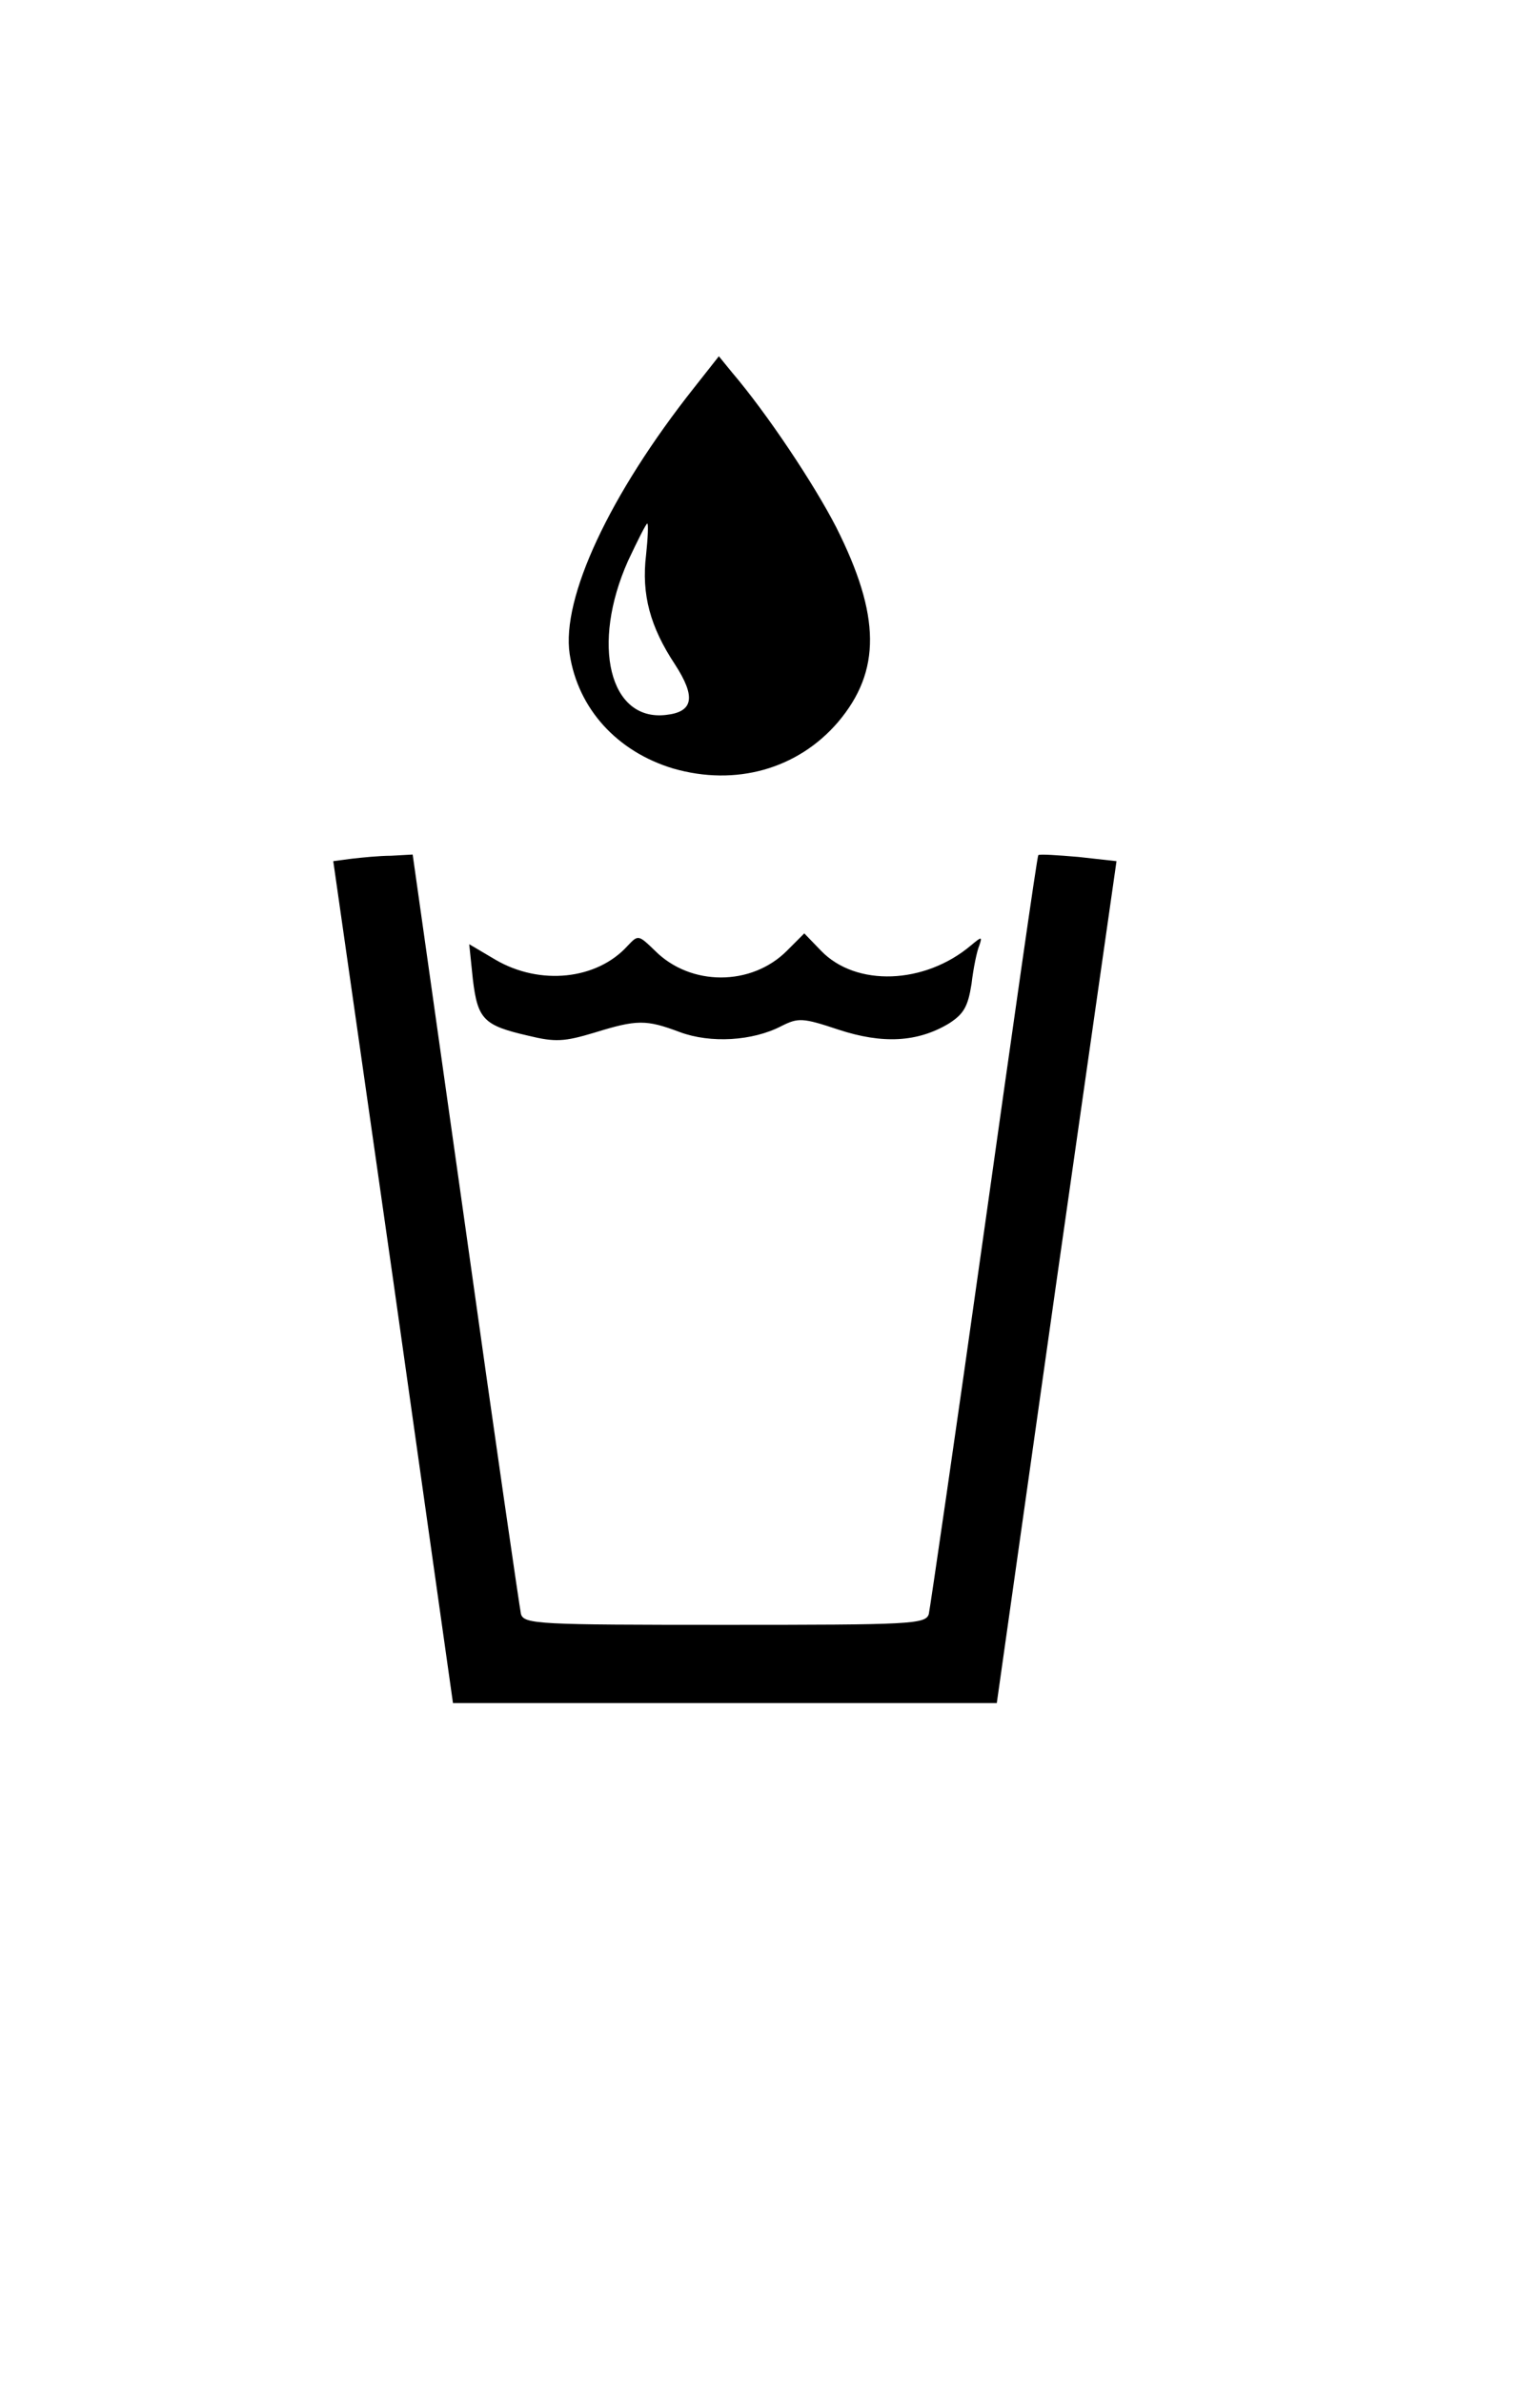 <?xml version="1.0" standalone="no"?>
<!DOCTYPE svg PUBLIC "-//W3C//DTD SVG 20010904//EN"
 "http://www.w3.org/TR/2001/REC-SVG-20010904/DTD/svg10.dtd">
<svg version="1.0" xmlns="http://www.w3.org/2000/svg"
 width="256pt" height="396pt" viewBox="0 0 256 396"
 preserveAspectRatio="xMidYMid meet">

<g transform="translate(0,396) scale(0.1,-0.1)"
fill="#000000" stroke="none">
<path d="M1154 3316 c-141 -178 -221 -350 -207 -443 14 -91 79 -162 172 -190
104 -30 207 -1 274 77 72 85 71 177 -3 324 -37 72 -115 189 -173 257 l-22 27
-41 -52z m-80 -278 c-8 -66 7 -120 48 -182 35 -54 31 -79 -15 -84 -94 -11
-125 117 -63 256 16 34 30 62 32 62 2 0 1 -24 -2 -52z"/>
<path d="M584 2533 l-30 -4 100 -699 99 -700 452 0 452 0 99 699 100 700 -63
7 c-35 3 -65 5 -67 3 -2 -2 -42 -283 -90 -624 -48 -341 -90 -628 -92 -637 -5
-17 -30 -18 -339 -18 -309 0 -334 1 -339 18 -2 9 -44 297 -92 640 l-88 622
-36 -2 c-19 0 -49 -3 -66 -5z"/>
<path d="M1043 2388 c-51 -56 -145 -66 -219 -23 l-44 26 6 -58 c8 -67 18 -77
92 -94 45 -11 60 -10 110 5 71 22 86 22 142 1 51 -19 121 -15 169 10 28 14 35
14 95 -6 73 -24 131 -21 183 10 25 16 32 28 38 66 3 26 9 55 13 64 5 15 4 15
-14 0 -77 -65 -191 -69 -249 -9 l-28 29 -29 -29 c-59 -59 -160 -59 -219 0 -28
27 -28 27 -46 8z"/>
</g>
</svg>
